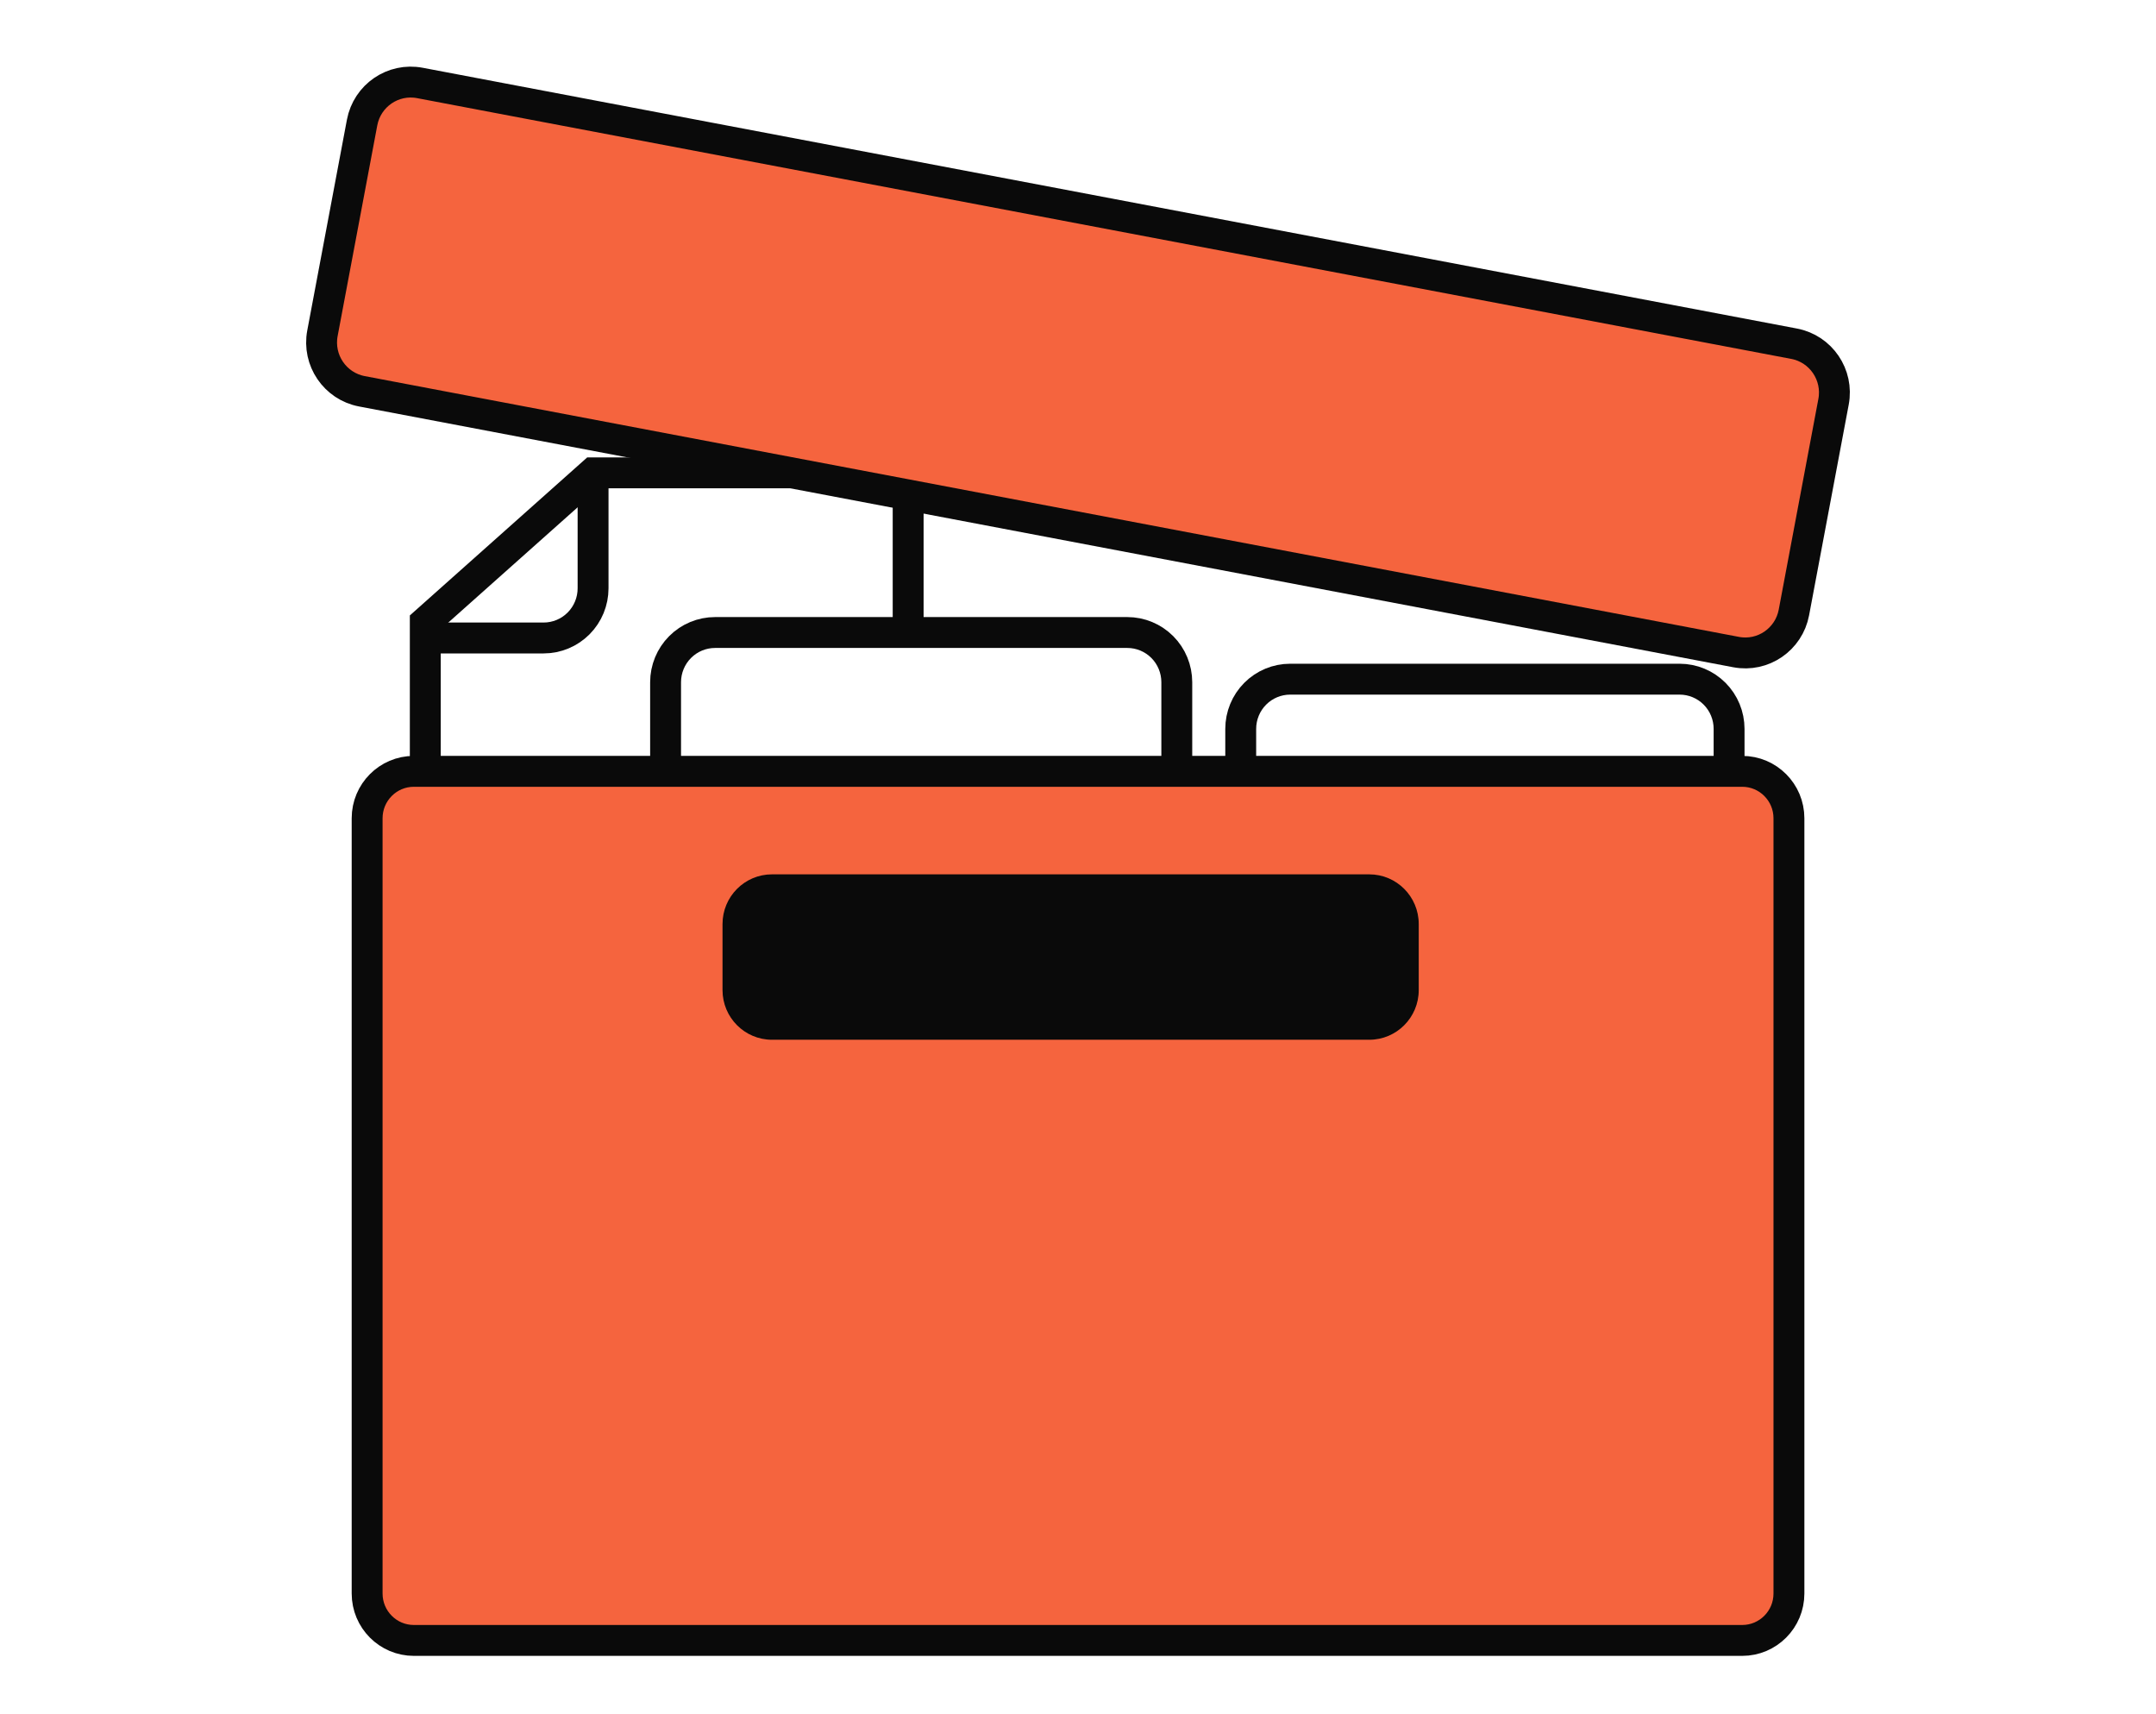 <svg width="234" height="186" viewBox="0 0 234 186" fill="none" xmlns="http://www.w3.org/2000/svg">
<path d="M189.091 83.697H44.916C42.116 83.697 39.846 85.976 39.846 88.787V172.91C39.846 175.721 42.116 178 44.916 178H189.091C191.891 178 194.161 175.721 194.161 172.91V88.787C194.161 85.976 191.891 83.697 189.091 83.697Z" fill="#f5643e" stroke="#0A0A0A" stroke-width="3.352" stroke-miterlimit="10"/>
<path d="M148.613 94.874H83.787C80.822 94.874 78.418 97.288 78.418 100.265V107.431C78.418 110.408 80.822 112.822 83.787 112.822H148.613C151.578 112.822 153.982 110.408 153.982 107.431V100.265C153.982 97.288 151.578 94.874 148.613 94.874Z" fill="#0A0A0A"/>
<path d="M194.724 37.297L45.572 9.001C42.658 8.448 39.85 10.372 39.3 13.297L34.997 36.16C34.446 39.085 36.362 41.905 39.276 42.458L188.428 70.755C191.342 71.307 194.15 69.384 194.701 66.458L199.003 43.596C199.554 40.67 197.638 37.85 194.724 37.297Z" fill="#f5643e" stroke="#0A0A0A" stroke-width="3.352" stroke-miterlimit="10"/>
<path d="M127.722 83.697V74.024C127.722 72.595 127.157 71.223 126.15 70.212C125.143 69.201 123.777 68.633 122.353 68.633H77.609C76.185 68.633 74.819 69.201 73.812 70.212C72.805 71.223 72.239 72.595 72.239 74.024V83.697" stroke="#0A0A0A" stroke-width="3.352" stroke-miterlimit="10"/>
<path d="M98.566 68.633V53.7" stroke="#0A0A0A" stroke-width="3.352" stroke-miterlimit="10"/>
<path d="M64.369 51.31V63.835C64.369 65.265 63.803 66.636 62.797 67.647C61.79 68.658 60.424 69.226 59 69.226H46.158" stroke="#0A0A0A" stroke-width="3.352" stroke-miterlimit="10"/>
<path d="M85.999 51.31H64.369L46.158 67.532V69.226V83.697" stroke="#0A0A0A" stroke-width="3.352" stroke-miterlimit="10"/>
<path d="M187.665 83.697V79.087C187.665 77.658 187.1 76.286 186.093 75.275C185.086 74.264 183.72 73.696 182.296 73.696H140.03C138.606 73.696 137.241 74.264 136.234 75.275C135.227 76.286 134.661 77.658 134.661 79.087V83.697" stroke="#0A0A0A" stroke-width="3.352" stroke-miterlimit="10"/>
</svg>
